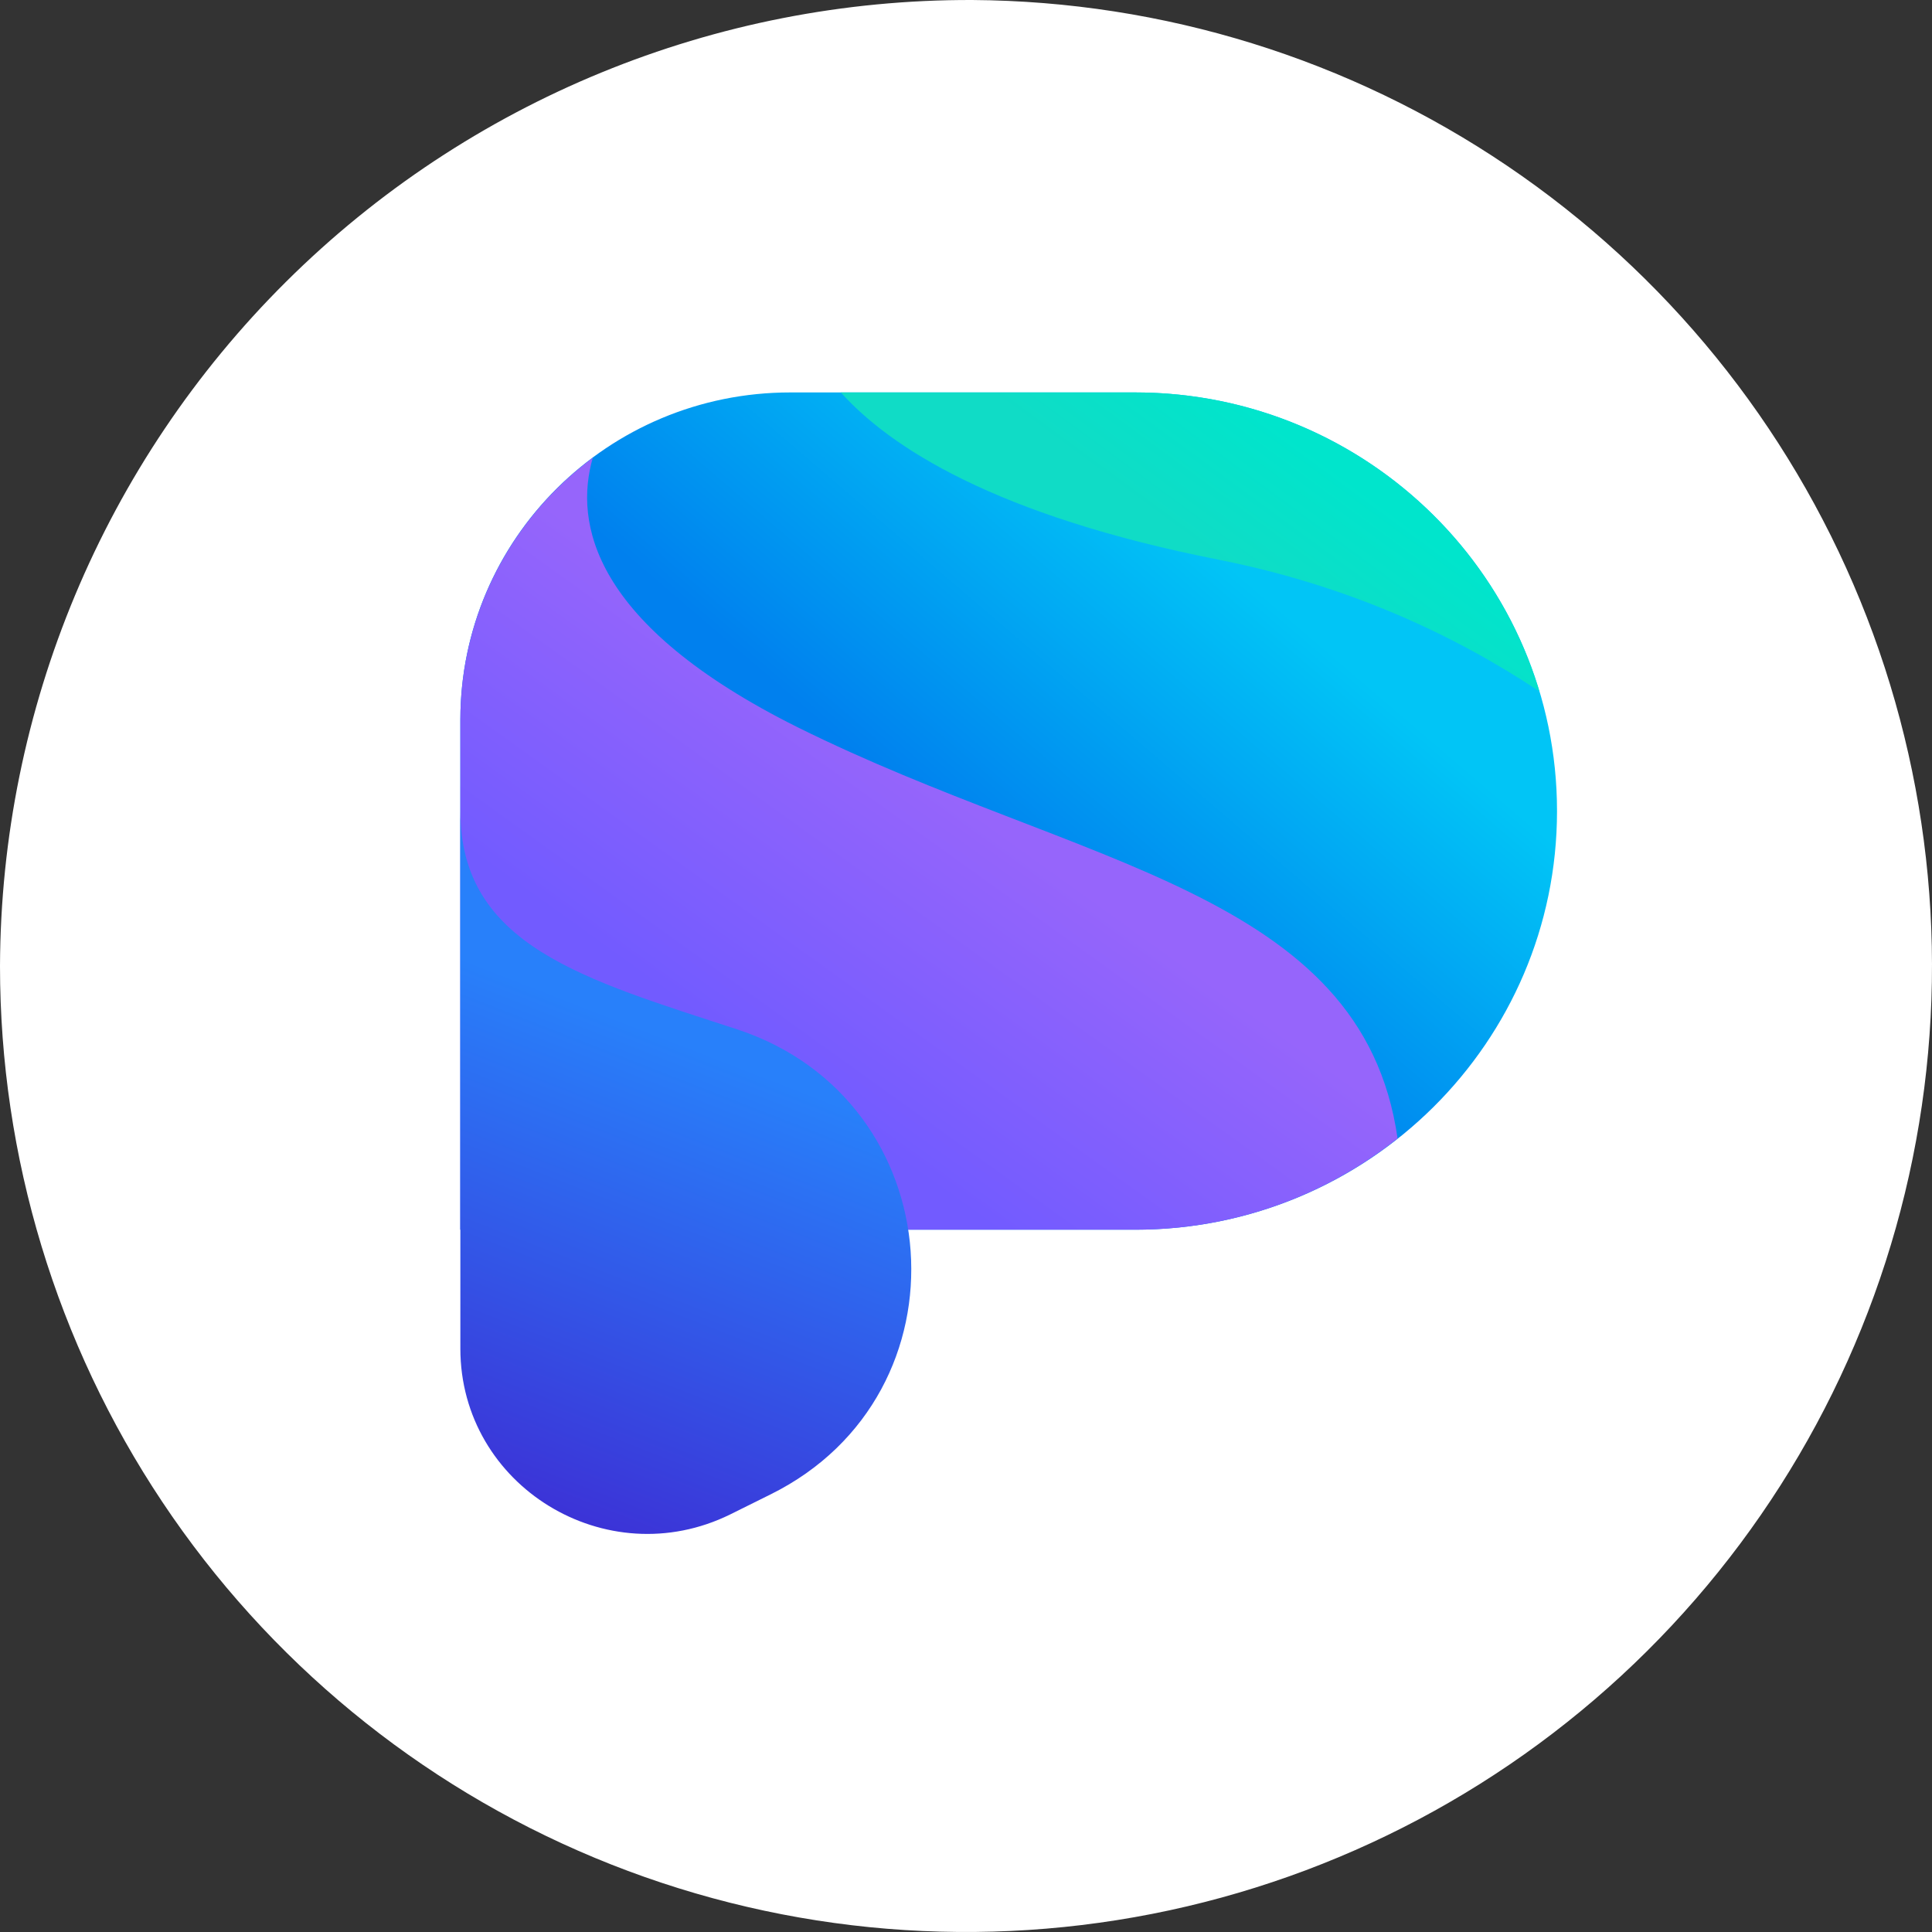 <svg width="256" height="256" viewBox="0 0 256 256" fill="none" xmlns="http://www.w3.org/2000/svg">
<rect x="0" y="0" width="256" height="256" fill="#333333" stroke="none"/>
<path d="M128.858 0.001C154.137 0.17 178.8 7.821 199.736 21.989C220.672 36.157 236.945 56.206 246.501 79.61C256.058 103.013 258.47 128.723 253.435 153.496C248.399 178.269 236.141 200.996 218.207 218.811C200.272 236.627 177.463 248.733 152.657 253.602C127.852 258.472 102.159 255.888 78.82 246.175C55.481 236.462 35.541 220.056 21.514 199.025C7.486 177.995 0.001 153.281 0 128.002C0.115 93.94 13.755 61.319 37.921 37.315C62.086 13.31 94.797 -0.112 128.858 0.001Z" fill="white"/>
<path d="M150.424 162.942H61V95.378C61 71.415 80.561 52 104.706 52H150.424C181.275 52 206.313 76.851 206.313 107.471C206.313 138.091 181.275 162.942 150.424 162.942Z" fill="url(#paint0_linear_1774_554)"/>
<path d="M105.712 96.377C78.326 82.731 76.09 69.196 78.549 60.653C67.93 68.53 61 81.178 61 95.378V162.942H150.424C163.613 162.942 175.685 158.393 185.187 150.849C180.492 118.01 143.046 114.904 105.712 96.377Z" fill="url(#paint1_linear_1774_554)"/>
<path d="M61 107.472V162.943V178.696C61 196.891 80.338 208.762 96.769 200.663L102.135 198C128.962 184.687 126.167 145.858 97.775 136.428C77.432 129.771 61 125.333 61 107.472Z" fill="url(#paint2_linear_1774_554)"/>
<path d="M111.413 52C117.896 59.211 131.757 68.308 161.602 74.188C178.816 77.628 192.788 84.173 203.966 91.606C197.148 68.752 175.686 52 150.424 52H111.413Z" fill="url(#paint3_linear_1774_554)"/>
<defs>
<linearGradient id="paint0_linear_1774_554" x1="127.08" y1="111.623" x2="160.38" y2="72.708" gradientUnits="userSpaceOnUse">
<stop stop-color="#0080EE"/>
<stop offset="1" stop-color="#01C5F6"/>
</linearGradient>
<linearGradient id="paint1_linear_1774_554" x1="104.195" y1="143.208" x2="129.578" y2="107.834" gradientUnits="userSpaceOnUse">
<stop stop-color="#725BFF"/>
<stop offset="1" stop-color="#9665FB"/>
</linearGradient>
<linearGradient id="paint2_linear_1774_554" x1="75.947" y1="203.187" x2="100.3" y2="140.6" gradientUnits="userSpaceOnUse">
<stop stop-color="#3C31D6"/>
<stop offset="0.98" stop-color="#2880FA"/>
</linearGradient>
<linearGradient id="paint3_linear_1774_554" x1="175.711" y1="61.227" x2="163.671" y2="77.639" gradientUnits="userSpaceOnUse">
<stop stop-color="#00E5CC"/>
<stop offset="0.936" stop-color="#10DCC6"/>
</linearGradient>
</defs>
</svg>
